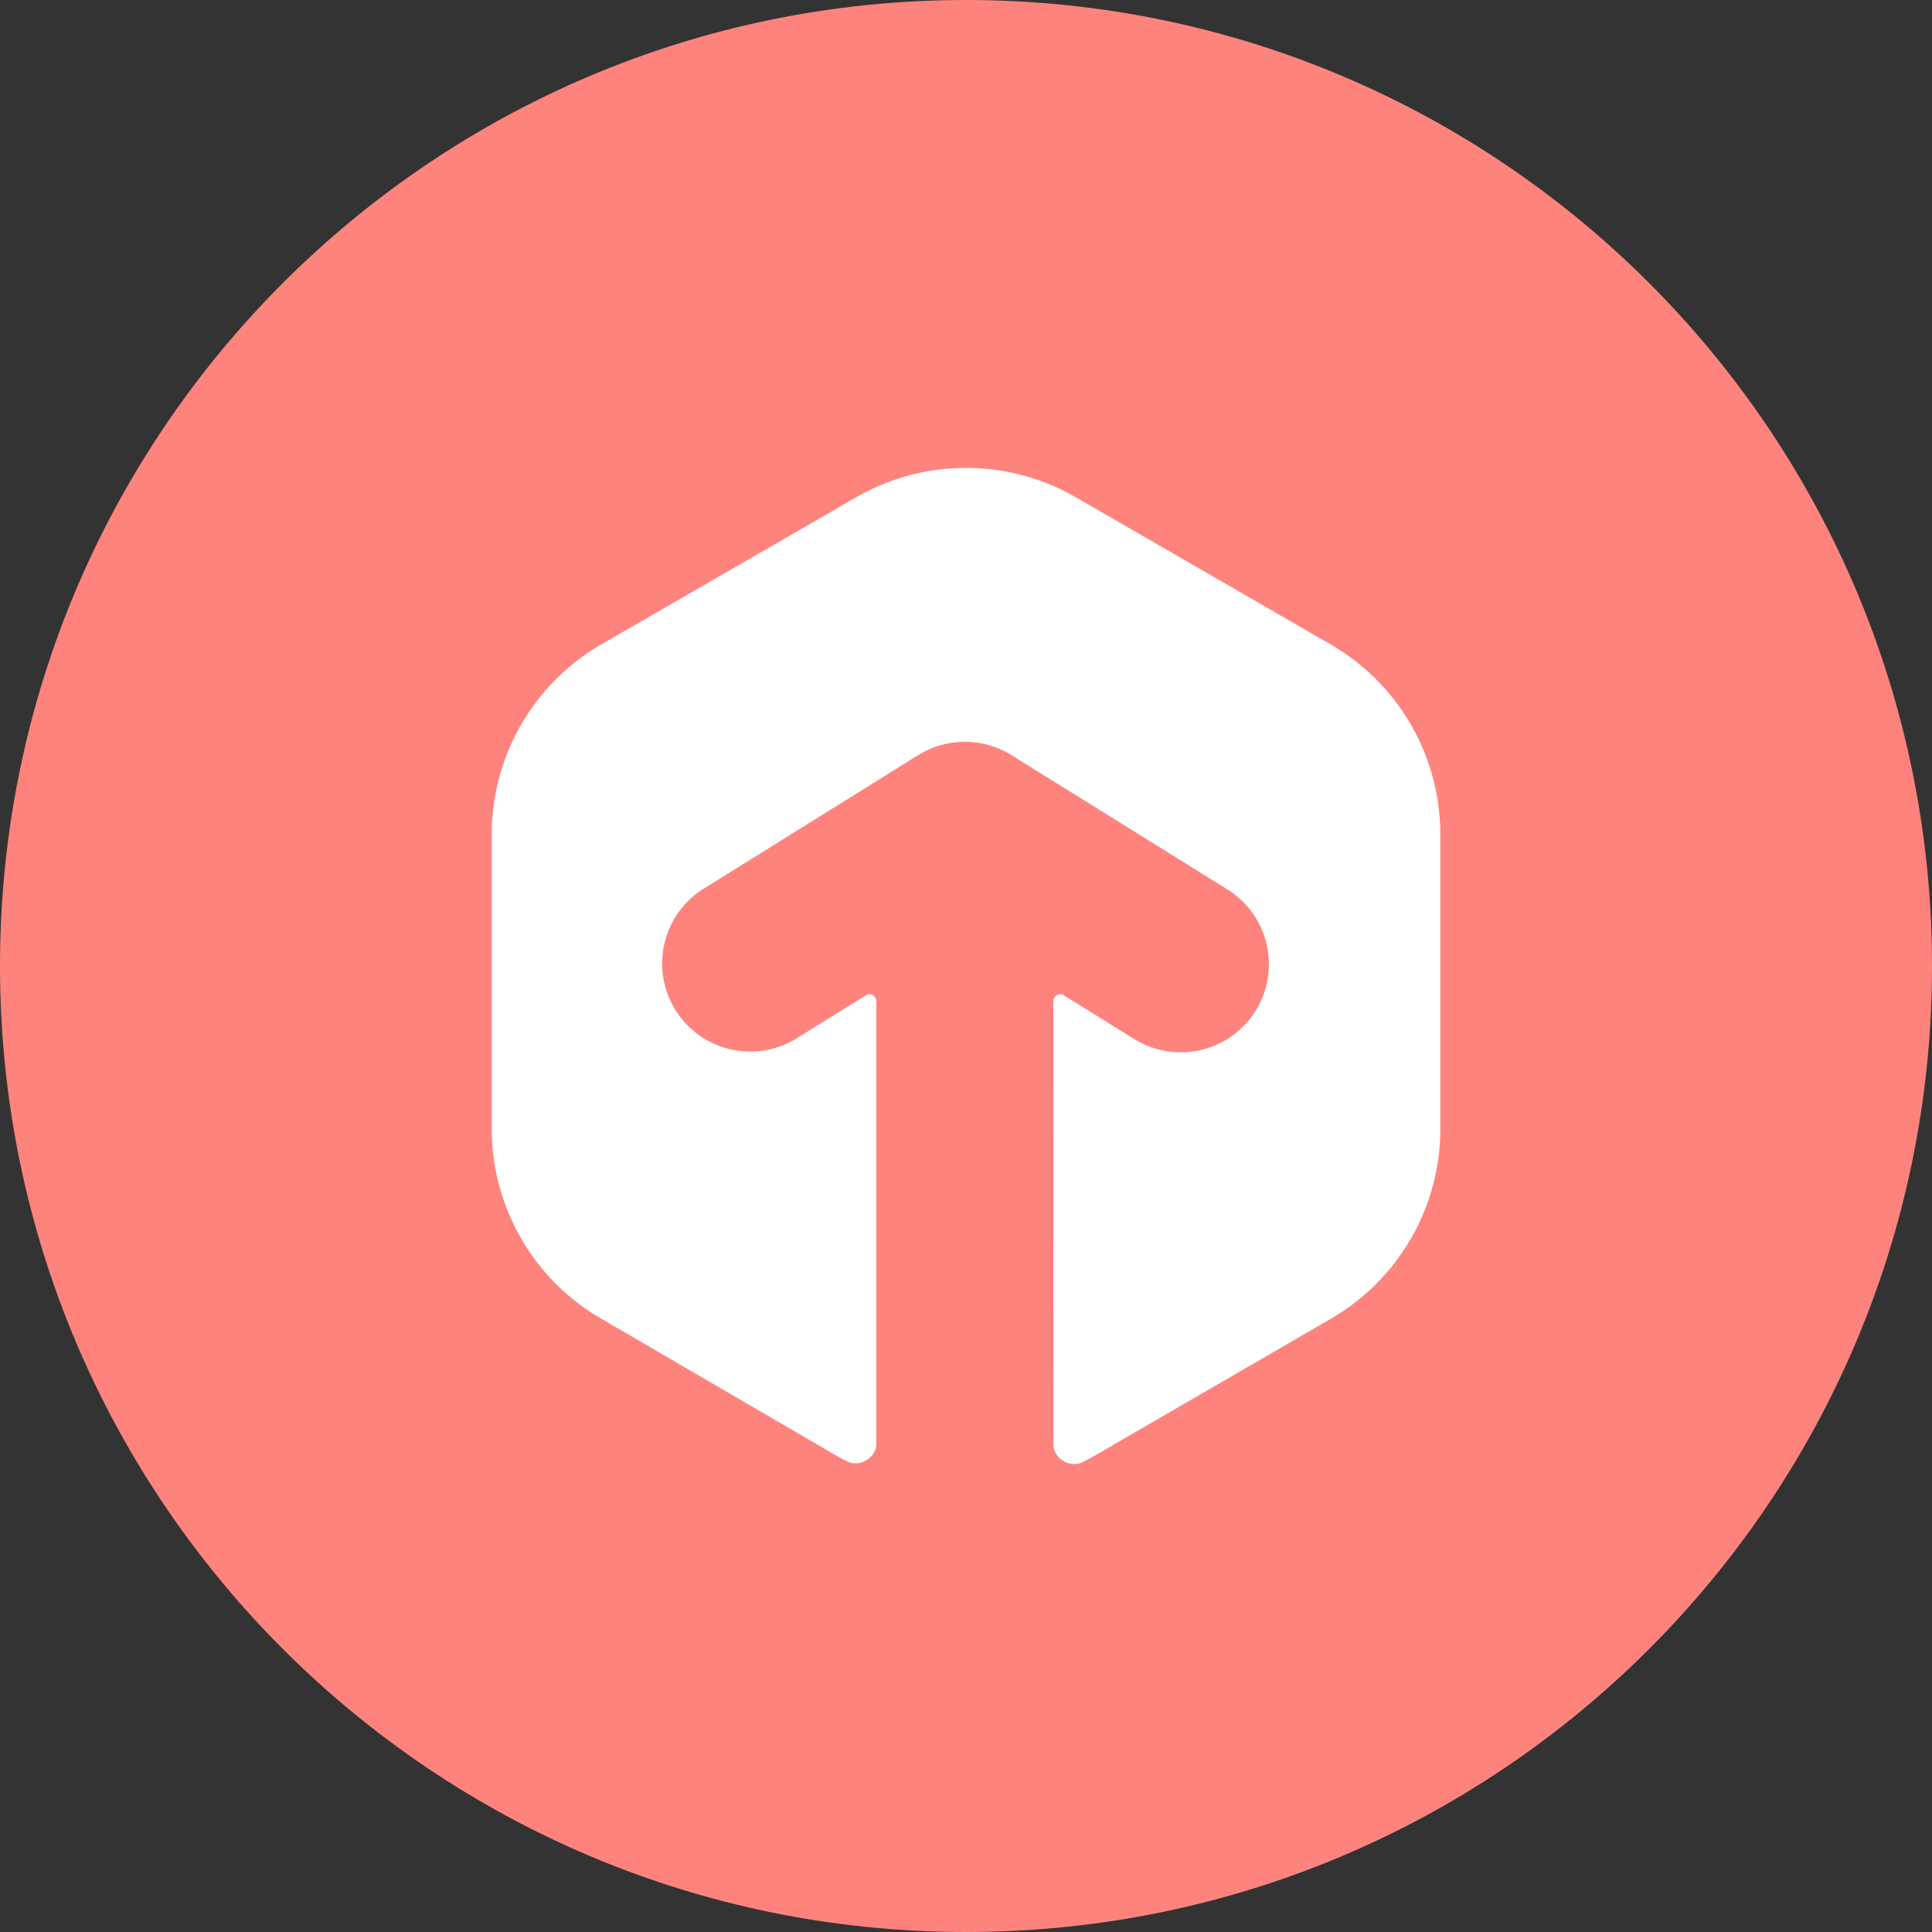 <svg xmlns="http://www.w3.org/2000/svg" width="1024" height="1024" fill="none">
   <rect width="100%" height="100%" fill="#333333" stroke="none"/>
   <g clip-path="url(#a)">
      <path fill="#FF837D" d="M512 1024c282.77 0 512-229.23 512-512S794.77 0 512 0 0 229.23 0 512s229.23 512 512 512Z"/>
      <path fill="#fff" d="M459.64 260.41a116.728 116.728 0 0 1 93.69-4.85c8.45 3.08 16.27 7.56 24 12.11l120.92 69.83c7.54 4.27 15.07 8.64 21.78 14.17a116.22 116.22 0 0 1 43.35 92v148.671c0 4.74.13 9.499-.26 14.229a116.366 116.366 0 0 1-46.64 85.081c-7.63 5.76-16.17 10.12-24.36 15l-94.39 54.74c-8.27 4.659-16.3 9.77-24.78 14a11.316 11.316 0 0 1-13-4.571 9.867 9.867 0 0 1-1.6-5.83c-.14-78 0-155.939-.07-233.899-.38-2.88 3.13-5.3 5.59-3.56l33.36 20.74c2.42 1.47 4.77 3.069 7.31 4.329a46.7 46.7 0 0 0 46.31-81 96010.3 96010.3 0 0 0-110.12-68.47c-3.44-2.1-6.79-4.41-10.52-6a46.935 46.935 0 0 0-35-1.07c-6.46 2.3-12 6.48-17.81 9.95l-105.13 65.45a46.704 46.704 0 0 0-14.397 63.661A46.7 46.7 0 0 0 421.18 551c12.61-7.81 25.19-15.669 37.8-23.479a3.644 3.644 0 0 1 3.63-.053 3.636 3.636 0 0 1 1.87 3.113V765.04c.13 6.62-7 11.78-13.29 10.291-2.69-.68-5-2.321-7.46-3.56l-106-61.74c-7.68-4.53-15.47-8.89-23.08-13.531a116.27 116.27 0 0 1-54-99.849V439.84a116.3 116.3 0 0 1 57.87-98.17l116.39-67.21c8.23-4.64 16.31-9.66 24.73-14.05Z"/>
   </g>
   <defs>
      <clipPath id="a">
         <path fill="#fff" d="M0 0h1024v1024H0z"/>
      </clipPath>
   </defs>
</svg>
